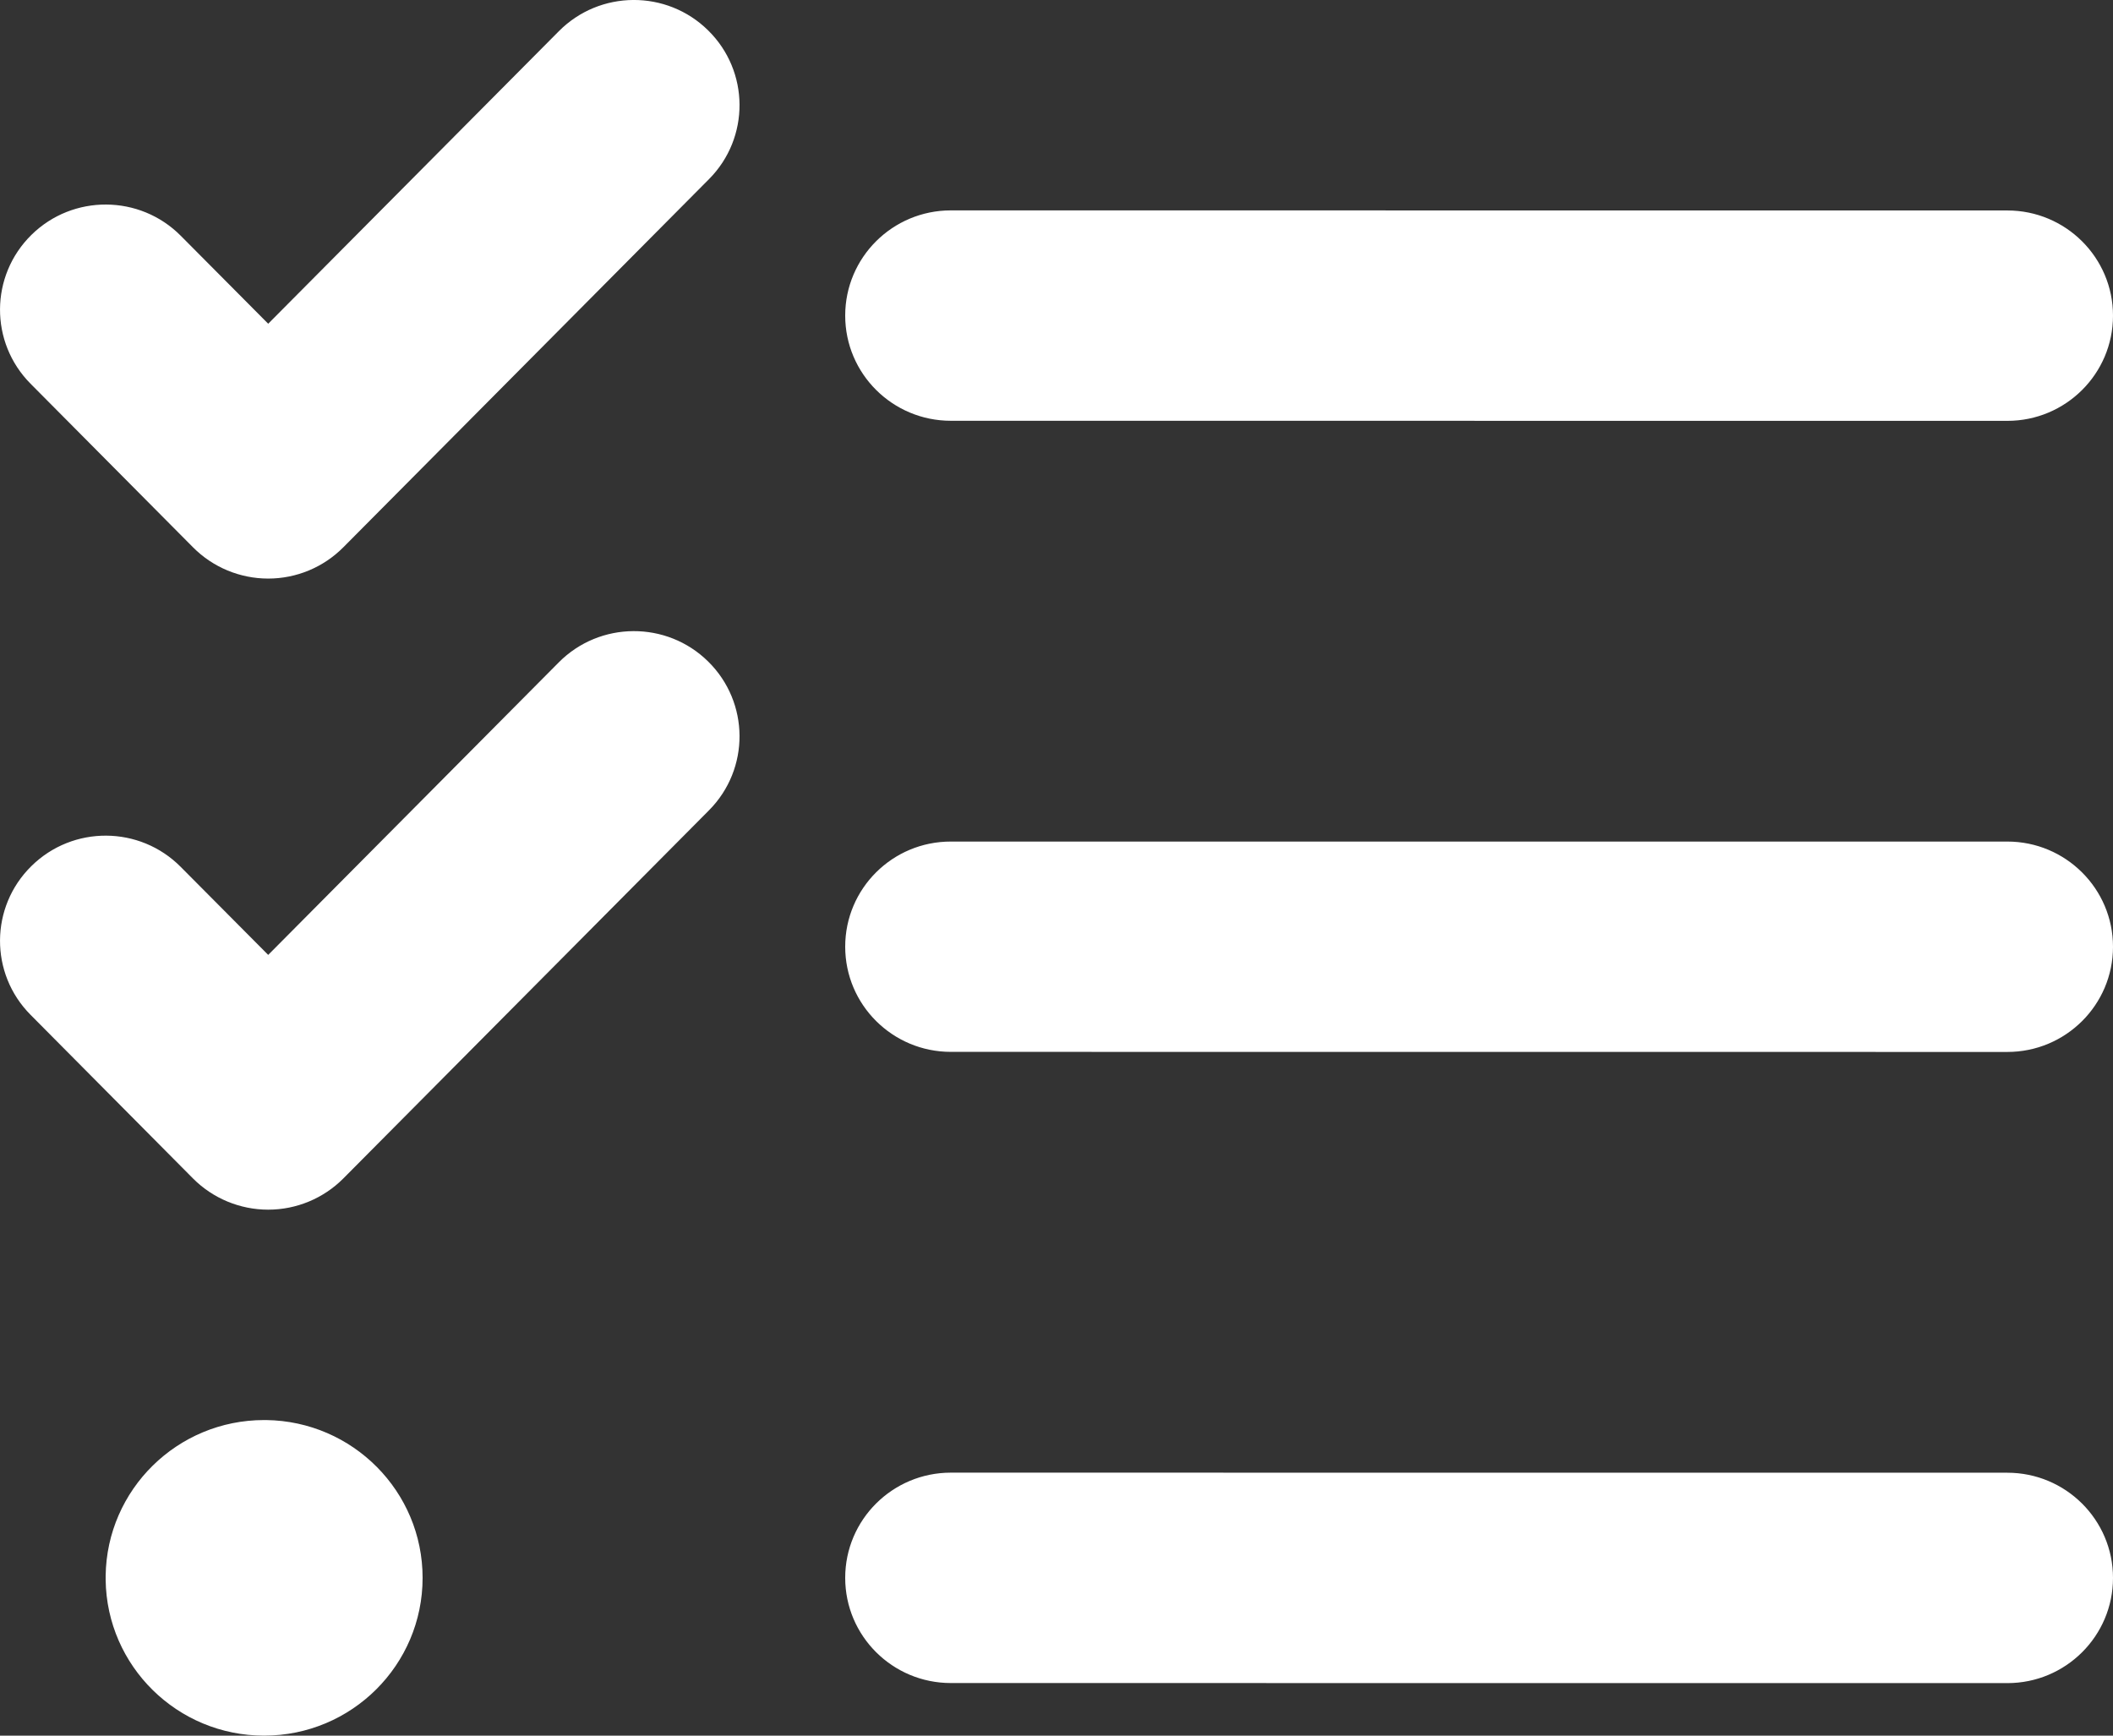 <svg width="28" height="23" viewBox="0 0 28 23" fill="none" xmlns="http://www.w3.org/2000/svg">
<rect x="0" y="0" width="28" height="23" fill="#333333" stroke="none"/>
<path d="M3.527 18.818C4.675 18.833 5.6 19.764 5.6 20.909C5.6 22.064 4.66 23 3.5 23C2.349 23 1.415 22.078 1.4 20.936L1.4 20.909L1.4 20.882C1.415 19.74 2.349 18.818 3.5 18.818L3.527 18.818ZM26.6 19.516C27.373 19.516 28 20.14 28 20.91C28 21.68 27.373 22.304 26.6 22.304L12.6 22.303C11.827 22.303 11.2 21.679 11.2 20.909C11.2 20.139 11.827 19.515 12.6 19.515L26.6 19.516ZM7.405 8.777C7.948 8.23 8.835 8.225 9.384 8.766C9.934 9.308 9.939 10.19 9.395 10.738L4.549 15.617C4.286 15.881 3.928 16.03 3.554 16.03C3.18 16.03 2.821 15.881 2.558 15.617L0.405 13.448C-0.139 12.901 -0.134 12.018 0.416 11.477C0.965 10.935 1.852 10.94 2.395 11.488L3.554 12.654L7.405 8.777ZM26.6 11.152C27.373 11.152 28 11.777 28 12.546C28 13.316 27.373 13.94 26.6 13.94L12.6 13.939C11.827 13.939 11.2 13.315 11.2 12.545C11.2 11.775 11.827 11.151 12.6 11.152L26.6 11.152ZM7.405 0.414C7.948 -0.134 8.835 -0.139 9.384 0.403C9.934 0.944 9.939 1.827 9.395 2.374L4.549 7.253C4.286 7.518 3.928 7.667 3.554 7.667C3.18 7.667 2.821 7.518 2.558 7.253L0.405 5.085C-0.139 4.537 -0.134 3.655 0.416 3.113C0.965 2.572 1.852 2.577 2.395 3.124L3.554 4.29L7.405 0.414ZM26.6 2.789C27.373 2.789 28 3.413 28 4.183C28 4.953 27.373 5.577 26.6 5.577L12.6 5.576C11.827 5.576 11.2 4.952 11.2 4.182C11.2 3.412 11.827 2.788 12.6 2.788L26.6 2.789Z" fill="white"/>
</svg>

